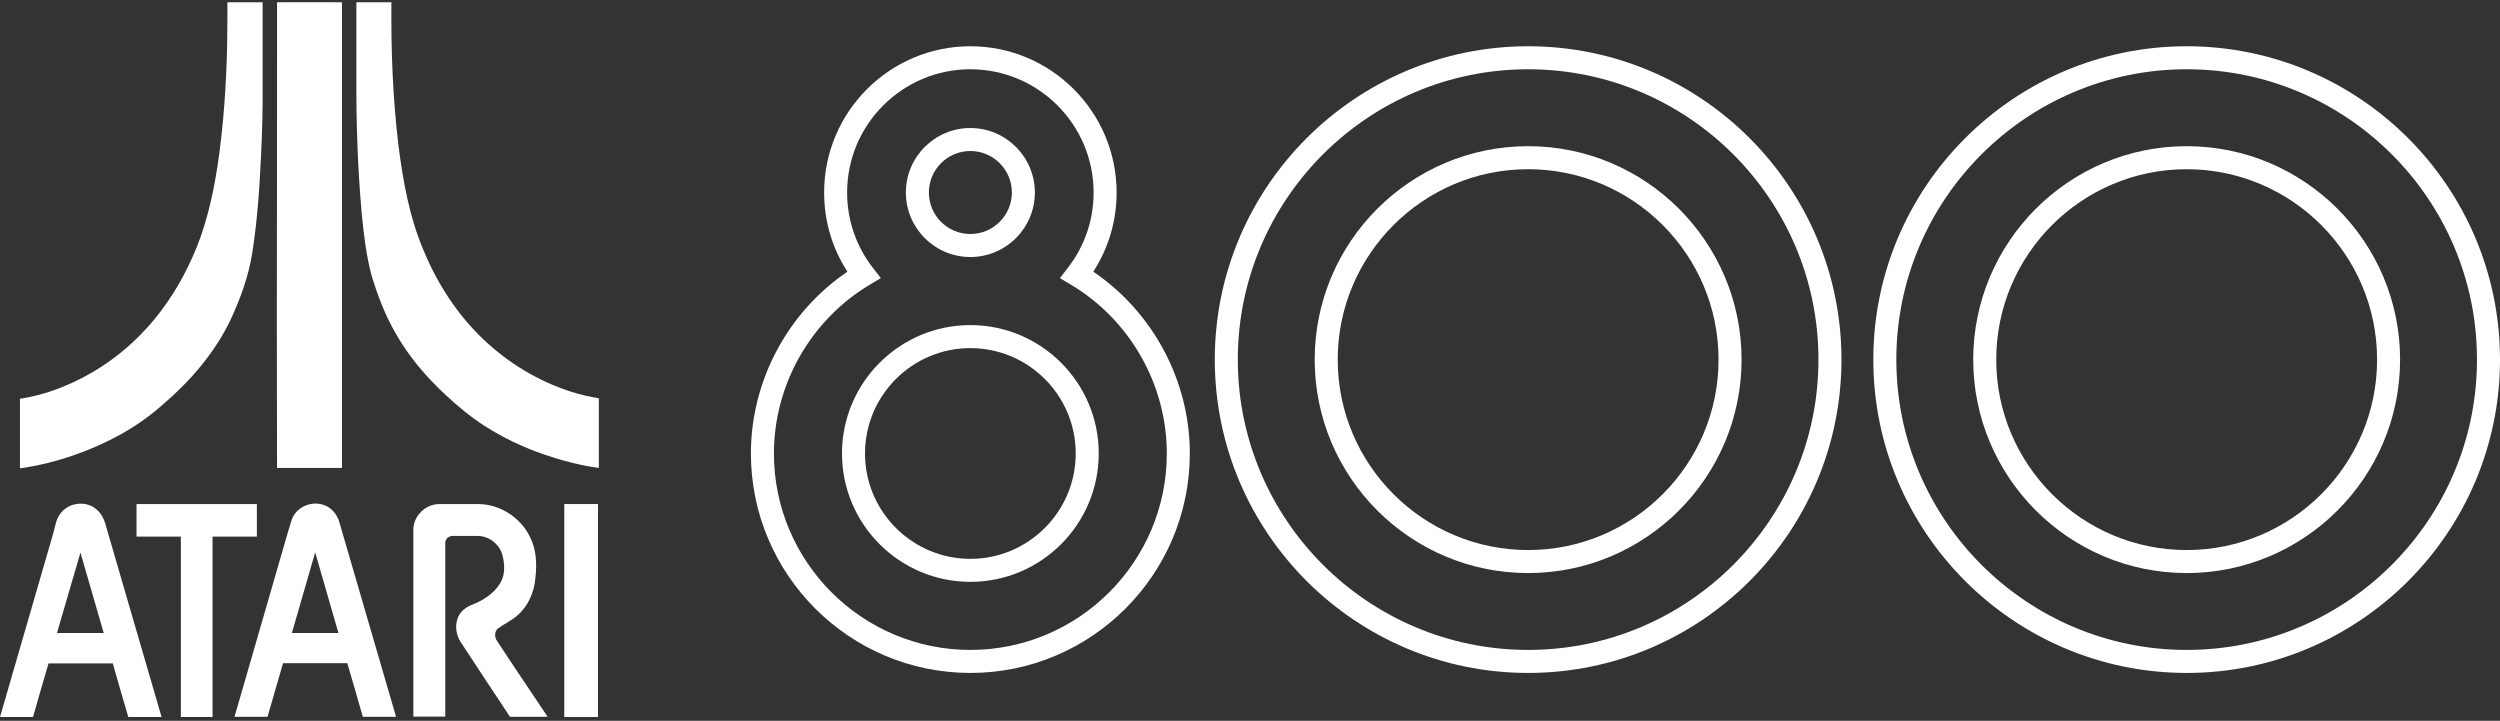 <svg clip-rule="evenodd" fill-rule="evenodd" stroke-linejoin="round" stroke-miterlimit="2" viewBox="0 0 600 173" xmlns="http://www.w3.org/2000/svg"><rect x="0" y="0" width="600" height="173" fill="#333333" stroke="none"/><g fill="#fff" fill-rule="nonzero"><path d="m54.576.542h8.457v19.947c.053 5.532-.106 11.064-.372 16.649-.373 7.978-.904 16.011-2.181 23.936-.904 5.426-2.819 10.692-5.16 15.692-3.829 8.032-9.787 14.841-16.543 20.586-6.01 5.319-13.245 9.149-20.798 11.808-4.255 1.49-8.67 2.607-13.192 3.245v-16.702c5.426-.798 10.586-2.713 15.426-5.267 5.745-3.031 10.852-7.074 15.213-11.915 4.469-4.946 8.032-10.691 10.745-16.755 3.192-7.022 4.894-14.575 6.064-22.128 1.436-9.628 2.075-19.362 2.287-29.096.054-3.405.054-6.702.054-10z"/><path d="m66.491.542c5.213-.054 10.372 0 15.585 0v111.757h-15.585c-.054-11.862 0-23.777-.054-35.639.054-25.373.054-50.746.054-76.118z"/><path d="m85.534.542h8.404c-.106 11.383.319 22.713 1.649 34.043 1.117 8.776 2.659 17.606 6.17 25.744 3.298 7.926 8.085 15.267 14.309 21.171 5.957 5.639 13.139 10 20.958 12.5 2.181.692 4.415 1.224 6.702 1.596v16.703c-4.468-.585-8.83-1.756-13.085-3.192-5.053-1.755-9.947-4.043-14.468-6.968-3.298-2.128-6.277-4.628-9.15-7.288-4.734-4.361-8.936-9.308-12.128-14.946-2.499-4.362-4.308-9.096-5.744-13.884-1.277-4.84-1.862-9.841-2.341-14.84-.957-10.745-1.33-21.543-1.276-32.341v-18.298z"/><path d="m19.309 132.618c-1.915 6.437-3.724 12.872-5.638 19.309h11.223c-1.861-6.437-3.723-12.872-5.585-19.309zm-4.681-9.521c1.968-2.553 6.117-2.979 8.511-.852 1.011.852 1.702 2.022 2.074 3.246 4.522 15.532 9.043 31.064 13.564 46.596h-7.978c-1.277-4.256-2.5-8.564-3.724-12.873h-15.426c-1.277 4.309-2.5 8.564-3.723 12.873h-7.926c4.309-14.841 8.564-29.628 12.873-44.416.425-1.596.638-3.298 1.755-4.574z"/><path d="m70.055 151.927h11.17c-1.862-6.437-3.723-12.925-5.585-19.362-1.862 6.49-3.724 12.925-5.585 19.362zm.638-28.511c1.383-2.022 4.096-2.979 6.436-2.394 2.181.479 3.83 2.341 4.362 4.469 4.521 15.532 9.043 31.011 13.564 46.543h-7.979c-1.223-4.309-2.447-8.564-3.723-12.873h-15.426c-1.224 4.309-2.5 8.564-3.723 12.873h-7.926c4.309-14.894 8.617-29.788 12.926-44.682.479-1.277.638-2.766 1.489-3.936z"/><path d="m32.767 120.969h28.883v7.819h-10.638v43.299h-7.607v-43.299h-10.638z"/><path d="m103.566 121.288c.745-.266 1.489-.319 2.287-.319h9.096c5.107.106 10 3.245 12.235 7.872 1.542 2.979 1.702 6.49 1.329 9.735-.266 3.457-1.702 6.862-4.362 9.149-1.382 1.223-3.138 2.021-4.627 3.085-.798.638-.851 1.862-.426 2.713 4.043 6.223 8.245 12.341 12.341 18.511h-9.043c-3.936-5.904-7.819-11.862-11.756-17.82-1.17-1.702-1.489-3.936-.798-5.851.532-1.489 1.809-2.553 3.245-3.139 2.767-1.063 5.426-2.712 6.969-5.265 1.17-1.968 1.117-4.362.585-6.49-.585-2.765-3.298-4.947-6.17-4.84h-5.905c-.904 0-1.702.745-1.702 1.649v41.702h-7.66v-44.894c0-2.553 1.862-5 4.362-5.798z"/><path d="m135.428 120.969h8.086v51.118h-8.086z"/><path d="m524.8 161.504c-41.464 0-75.204-33.736-75.204-75.202 0-41.469 33.74-75.201 75.204-75.201 41.468 0 75.2 33.734 75.2 75.203-.002 41.464-33.732 75.2-75.2 75.2zm0-144.881c-38.422 0-69.68 31.258-69.68 69.679 0 38.422 31.258 69.68 69.68 69.68 38.418 0 69.676-31.258 69.676-69.68 0-38.419-31.258-69.679-69.676-69.679zm0 120.911c-28.242 0-51.227-22.981-51.227-51.225 0-28.246 22.985-51.224 51.227-51.224s51.223 22.978 51.223 51.224c-.002 28.244-22.981 51.225-51.223 51.225zm0-96.924c-25.2 0-45.703 20.503-45.703 45.699 0 25.2 20.503 45.703 45.703 45.703 25.198 0 45.699-20.503 45.699-45.703 0-25.198-20.503-45.699-45.699-45.699z"/><path d="m366.753 161.504c-41.465 0-75.204-33.736-75.204-75.202.002-41.469 33.739-75.201 75.204-75.201 41.468 0 75.2 33.734 75.2 75.203 0 41.464-33.732 75.2-75.2 75.2zm0-144.881c-38.419 0-69.68 31.258-69.68 69.679 0 38.422 31.261 69.68 69.68 69.68 38.418 0 69.676-31.258 69.676-69.68.002-38.419-31.256-69.679-69.676-69.679zm0 120.911c-28.246 0-51.227-22.981-51.227-51.225 0-28.246 22.981-51.224 51.227-51.224 28.242 0 51.223 22.978 51.223 51.224 0 28.244-22.981 51.225-51.223 51.225zm0-96.924c-25.201 0-45.703 20.503-45.703 45.699 0 25.2 20.502 45.703 45.703 45.703 25.2 0 45.699-20.503 45.699-45.703.002-25.198-20.501-45.699-45.699-45.699z"/><path d="m232.886 161.504c-29.043 0-52.668-23.625-52.668-52.672 0-17.428 8.806-33.88 23.161-43.629-3.668-5.659-5.588-12.172-5.588-19.006-.002-19.35 15.742-35.096 35.095-35.096 19.354 0 35.099 15.746 35.099 35.094 0 6.834-1.929 13.344-5.596 19.006 14.362 9.749 23.165 26.197 23.165 43.629.004 29.049-23.624 52.674-52.668 52.674zm0-144.881c-16.308 0-29.577 13.266-29.577 29.574 0 6.606 2.14 12.861 6.183 18.085l1.91 2.463-2.677 1.597c-14.179 8.482-22.985 23.996-22.985 40.49 0 25.994 21.152 47.15 47.146 47.15 25.998 0 47.15-21.156 47.15-47.15 0-16.498-8.809-32.01-22.986-40.49l-2.67-1.597 1.903-2.463c4.046-5.224 6.182-11.479 6.182-18.085-.002-16.306-13.271-29.574-29.579-29.574zm0 123.021c-16.985 0-30.809-13.815-30.809-30.812 0-16.984 13.818-30.81 30.809-30.81 16.986 0 30.81 13.821 30.81 30.81 0 16.997-13.82 30.812-30.81 30.812zm0-56.098c-13.945 0-25.286 11.348-25.286 25.29 0 13.945 11.346 25.289 25.286 25.289 13.946 0 25.286-11.346 25.286-25.289 0-13.942-11.34-25.29-25.286-25.29zm0-21.86c-8.537 0-15.48-6.946-15.48-15.483 0-8.536 6.943-15.478 15.48-15.478 8.538 0 15.48 6.942 15.48 15.478.004 8.537-6.942 15.483-15.48 15.483zm0-25.443c-5.493 0-9.958 4.47-9.958 9.958 0 5.495 4.467 9.961 9.958 9.961 5.498 0 9.962-4.47 9.962-9.961 0-5.49-4.466-9.958-9.962-9.958z"/></g></svg>